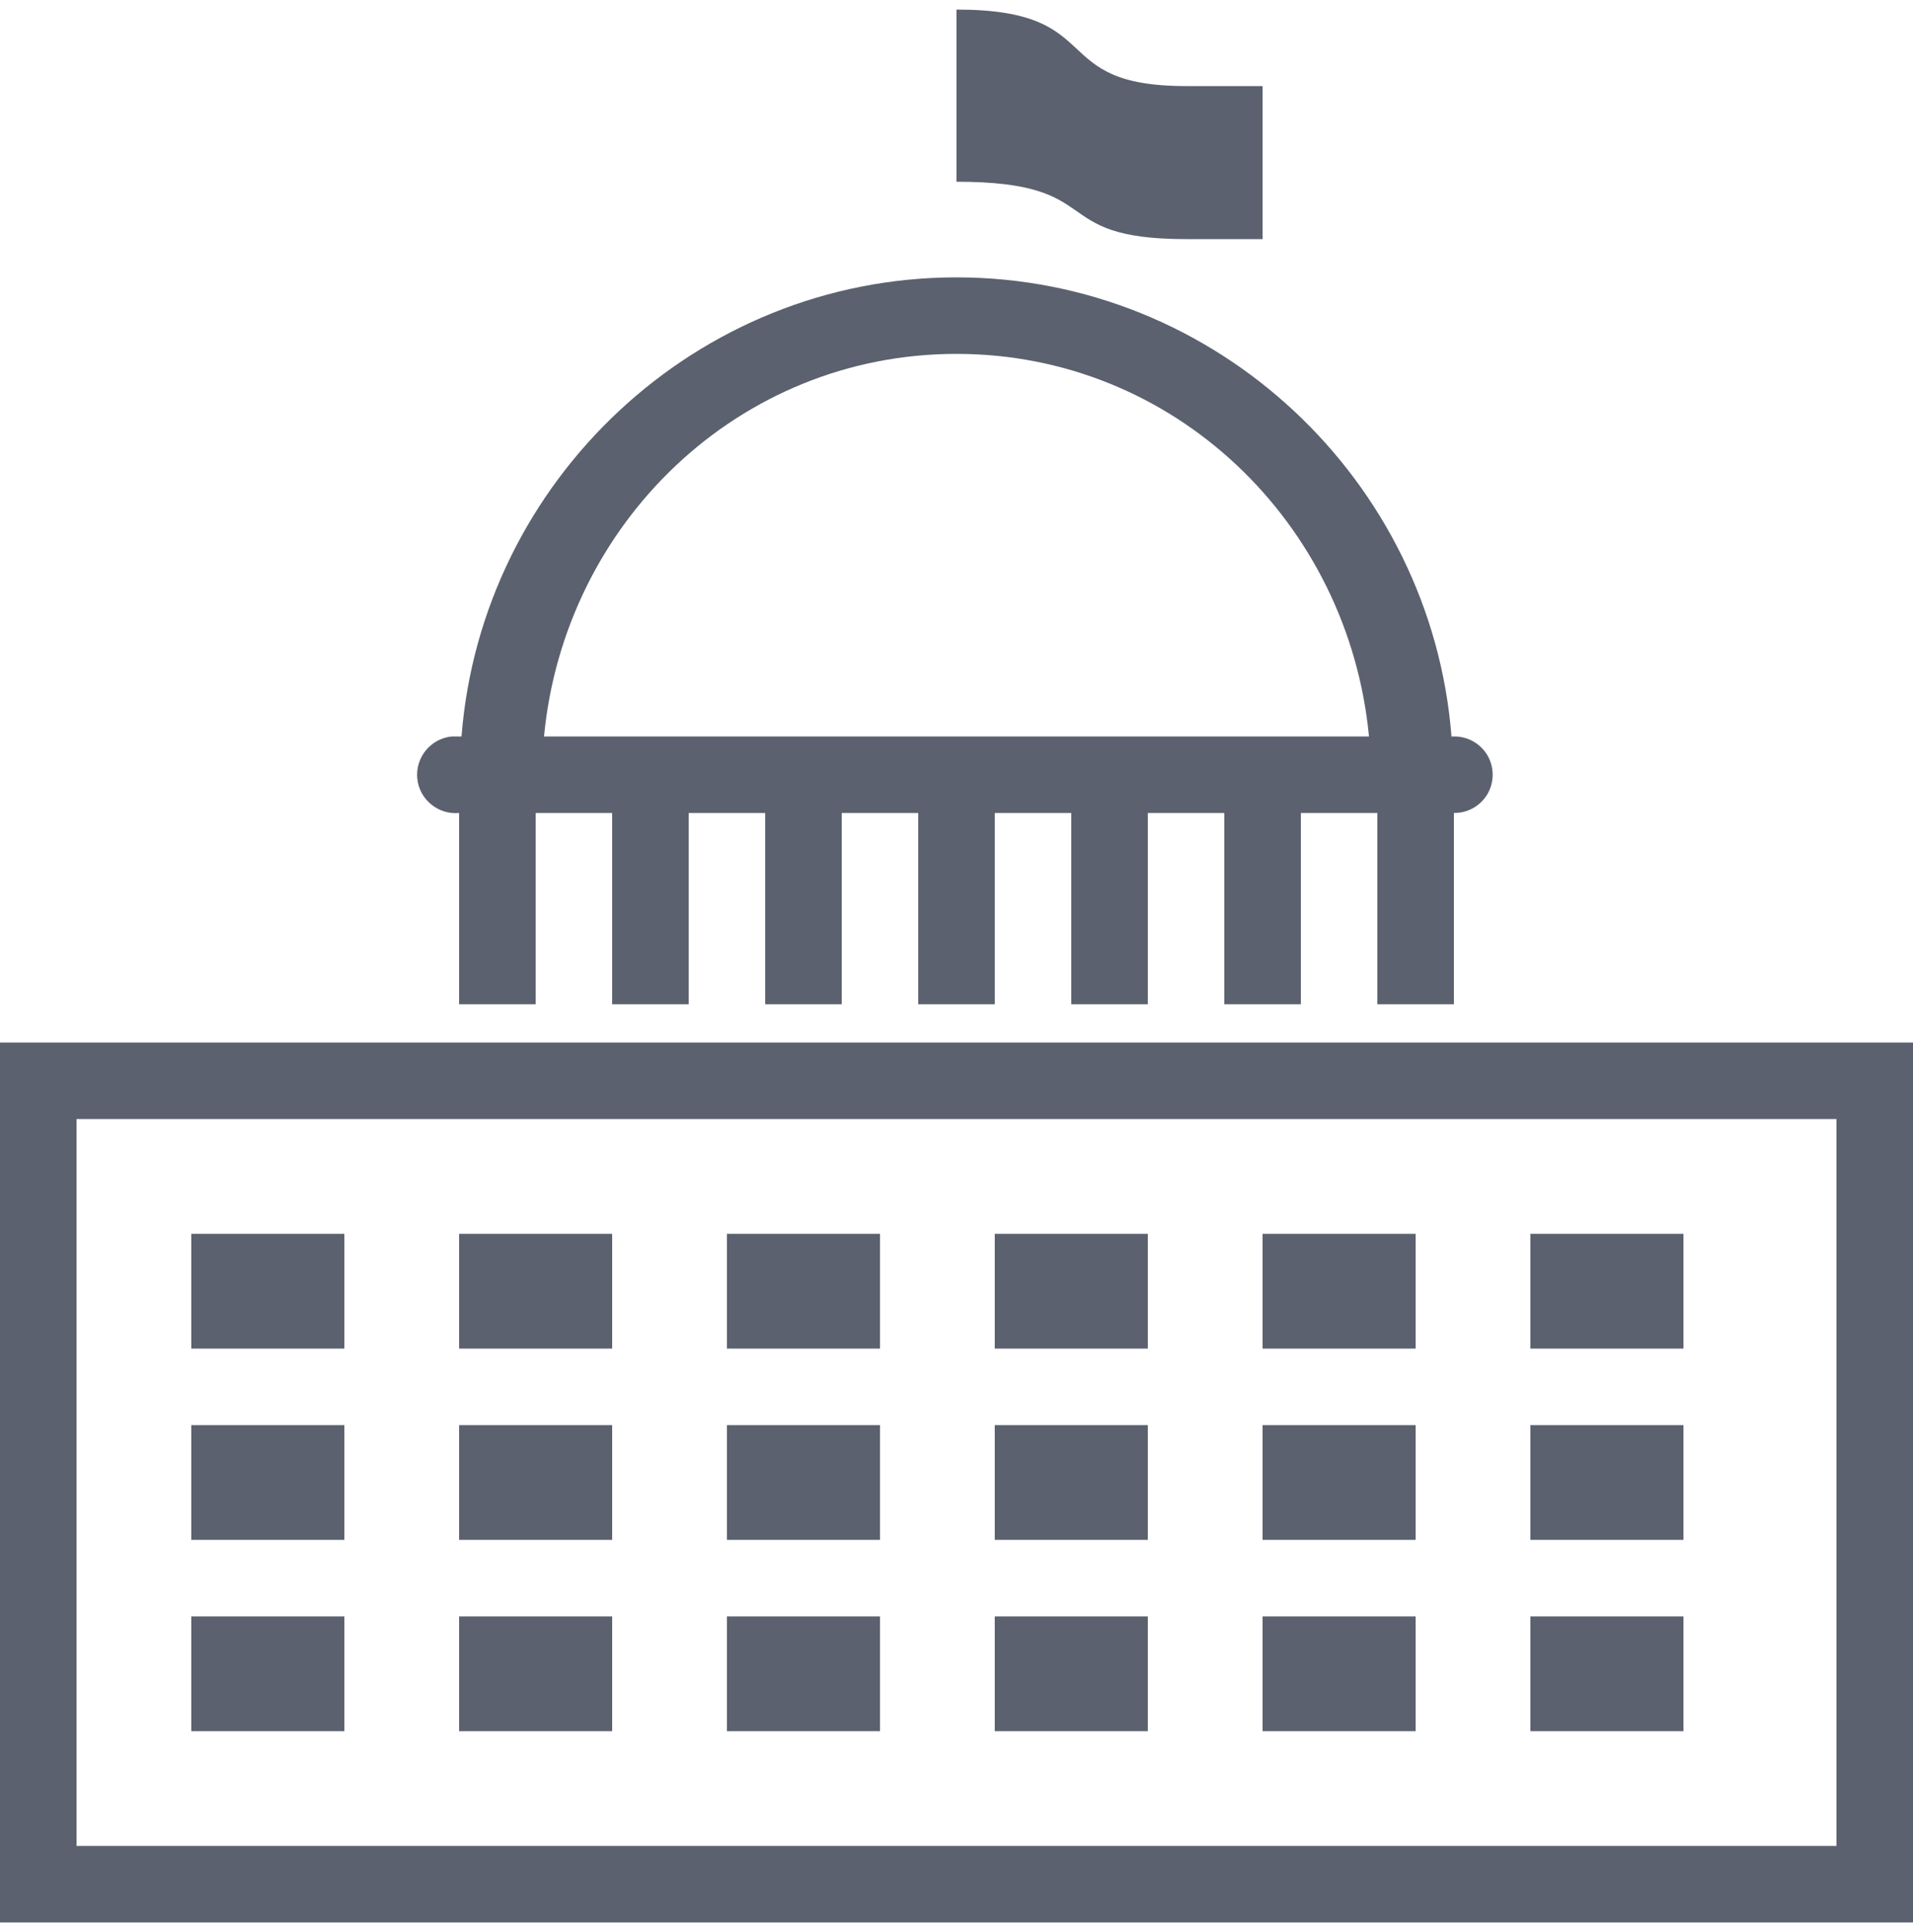 <svg width="100" height="101" viewBox="0 0 100 101" fill="none" xmlns="http://www.w3.org/2000/svg">
  <g clip-path="url(#clip0_4515_1697)">
    <path d="M50 0.5V9.5C58 9.5 54.602 12.5 62 12.5H66V4.5H62C54.602 4.5 58 0.5 50 0.5ZM50 14.5C36.391 14.5 25.172 25.141 24.125 38.5H24C23.938 38.5 23.875 38.5 23.812 38.5C23.75 38.5 23.688 38.5 23.625 38.5C22.523 38.602 21.711 39.586 21.812 40.688C21.914 41.789 22.898 42.602 24 42.5V52.5H28V42.5H32V52.5H36V42.5H40V52.5H44V42.5H48V52.5H52V42.5H56V52.5H60V42.5H64V52.5H68V42.5H72V52.5H76V42.5C76.719 42.508 77.391 42.133 77.758 41.508C78.117 40.883 78.117 40.117 77.758 39.492C77.391 38.867 76.719 38.492 76 38.5H75.875C74.828 25.141 63.609 14.5 50 14.5ZM50 18.5C61.398 18.5 70.5 27.367 71.562 38.5H28.438C29.5 27.367 38.602 18.5 50 18.5ZM0 54.5V100.5H100V54.5H0ZM4 58.5H96V96.5H4V58.5ZM10 64.5V70.5H18V64.5H10ZM24 64.5V70.5H32V64.5H24ZM38 64.5V70.5H46V64.5H38ZM52 64.5V70.5H60V64.5H52ZM66 64.5V70.5H74V64.5H66ZM80 64.5V70.5H88V64.5H80ZM10 74.5V80.5H18V74.5H10ZM24 74.5V80.5H32V74.5H24ZM38 74.5V80.5H46V74.5H38ZM52 74.5V80.5H60V74.5H52ZM66 74.5V80.5H74V74.5H66ZM80 74.5V80.5H88V74.5H80ZM10 84.5V90.5H18V84.5H10ZM24 84.5V90.5H32V84.5H24ZM38 84.5V90.5H46V84.5H38ZM52 84.5V90.5H60V84.5H52ZM66 84.5V90.5H74V84.5H66ZM80 84.5V90.5H88V84.5H80Z" fill="#5B616E"/>
  </g>
  <defs>
    <clipPath id="clip0_4515_1697">
      <rect width="100" height="100" fill="white" transform="translate(0 0.5)"/>
    </clipPath>
  </defs>
</svg>